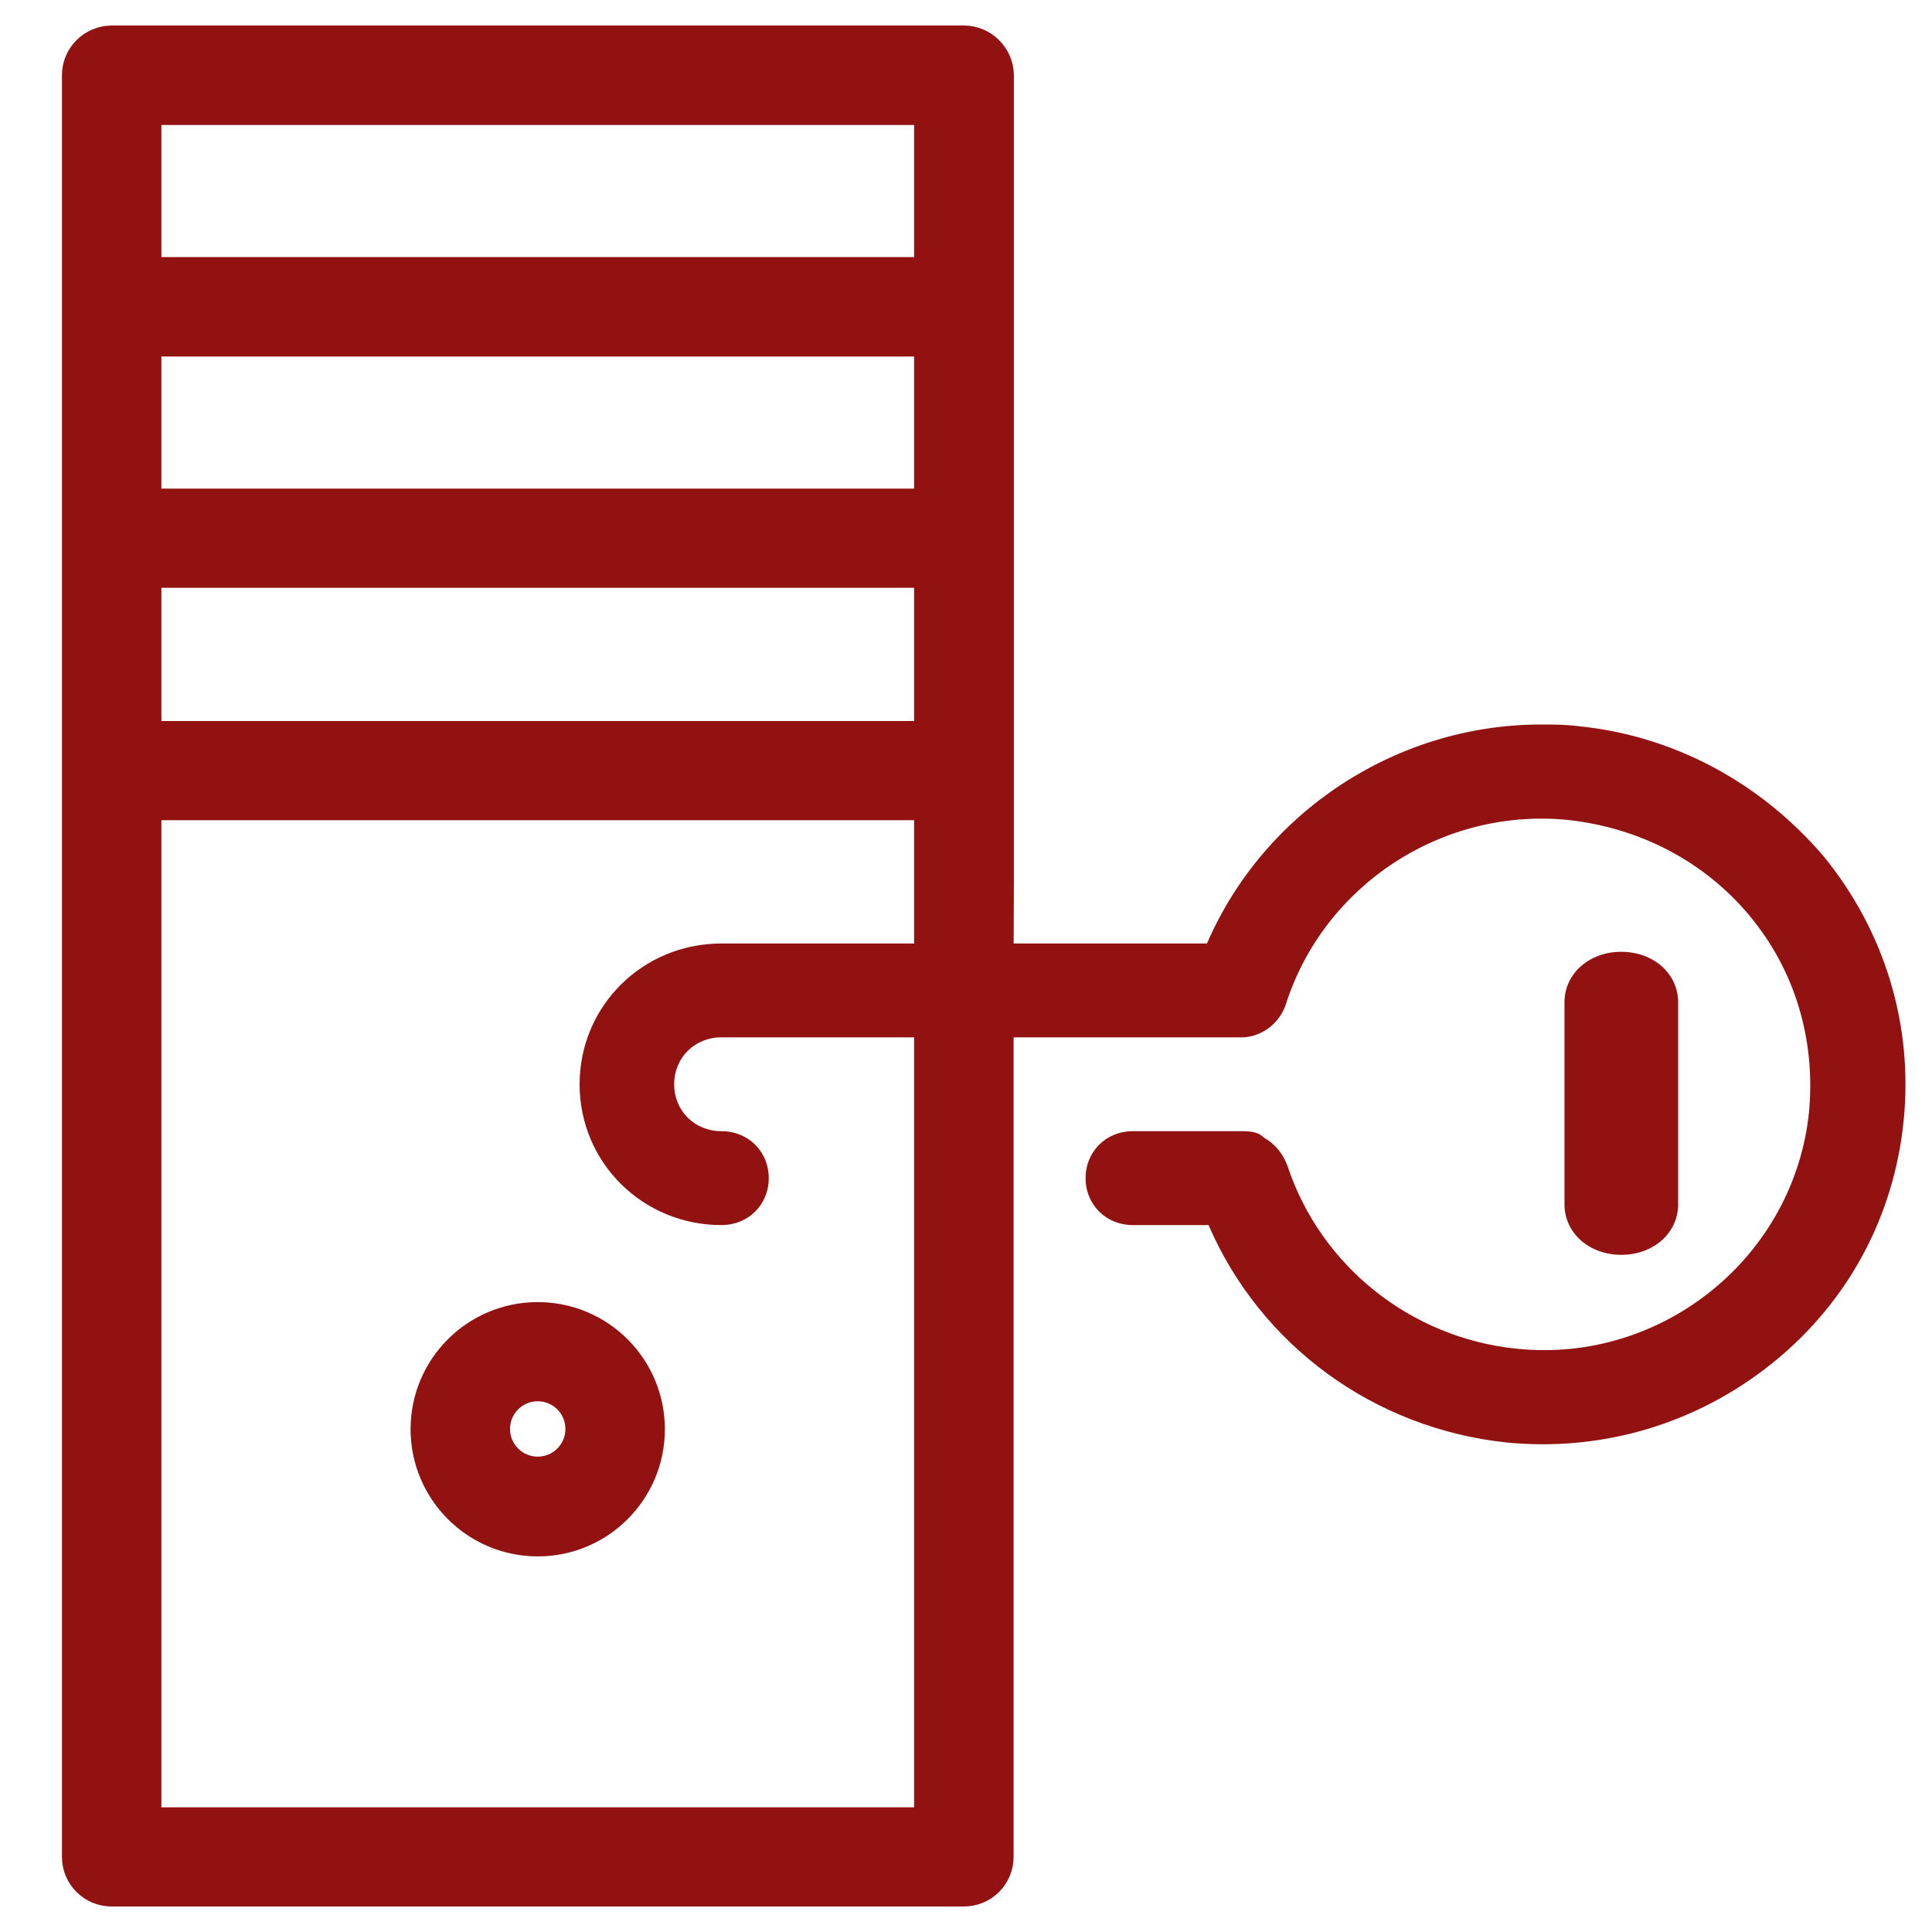 <svg width="40" height="40" viewBox="0 0 40 40" fill="none" xmlns="http://www.w3.org/2000/svg">
<path d="M11.133 31.997C12.462 31.997 13.539 30.92 13.539 29.591C13.539 28.262 12.462 27.185 11.133 27.185C9.803 27.185 8.727 28.262 8.727 29.591C8.727 30.914 9.803 31.997 11.133 31.997ZM11.133 28.785C11.578 28.785 11.933 29.146 11.933 29.585C11.933 30.03 11.572 30.385 11.133 30.385C10.688 30.385 10.333 30.024 10.333 29.585C10.333 29.146 10.688 28.785 11.133 28.785Z" fill="#911211" stroke="#911211" stroke-width="0.453"/>
<path fill-rule="evenodd" clip-rule="evenodd" d="M20.765 1.555V18.197L20.759 19.803V38.445C20.759 38.884 20.404 39.245 19.958 39.245H2.309C1.87 39.245 1.509 38.89 1.509 38.445V1.555C1.509 1.116 1.87 0.755 2.315 0.755H19.958C20.398 0.755 20.759 1.116 20.765 1.555ZM19.152 37.645H3.115V16.755H19.152V37.645ZM19.152 15.155H3.115V11.943H19.152V15.155ZM19.152 10.343H3.115V7.155H19.152V10.343ZM19.152 5.549H3.115V2.361H19.152V5.549Z" fill="#911211" stroke="#911211" stroke-width="0.453"/>
<path d="M32.658 15.032C32.397 15 32.169 15 31.908 15C28.905 15 26.164 16.814 24.989 19.534H14.937C13.305 19.534 12 20.829 12 22.449C12 24.068 13.305 25.364 14.937 25.364C15.492 25.364 15.916 24.943 15.916 24.392C15.916 23.841 15.492 23.42 14.937 23.42C14.382 23.42 13.958 22.999 13.958 22.449C13.958 21.898 14.382 21.477 14.937 21.477H25.707C25.838 21.477 25.968 21.445 26.033 21.413C26.294 21.315 26.523 21.089 26.621 20.797C27.404 18.336 29.852 16.716 32.463 16.976C33.931 17.137 35.269 17.818 36.216 18.951C37.162 20.085 37.587 21.51 37.456 22.999C37.162 26.011 34.421 28.246 31.386 27.922C29.199 27.695 27.339 26.206 26.654 24.133C26.556 23.874 26.392 23.68 26.164 23.55C26.066 23.453 25.936 23.42 25.74 23.42H23.455C22.9 23.42 22.476 23.841 22.476 24.392C22.476 24.943 22.9 25.364 23.455 25.364H25.022C26.099 27.857 28.448 29.574 31.19 29.865C33.181 30.06 35.139 29.477 36.705 28.214C38.272 26.951 39.218 25.169 39.414 23.194C39.61 21.218 39.022 19.275 37.75 17.721C36.444 16.198 34.649 15.227 32.658 15.032Z" fill="#911211"/>
<path d="M34.744 24.935V20.752C34.744 20.159 34.234 19.706 33.567 19.706C32.9 19.706 32.391 20.159 32.391 20.752V24.935C32.391 25.527 32.9 25.98 33.567 25.98C34.234 25.98 34.744 25.527 34.744 24.935Z" fill="#911211"/>
</svg>
